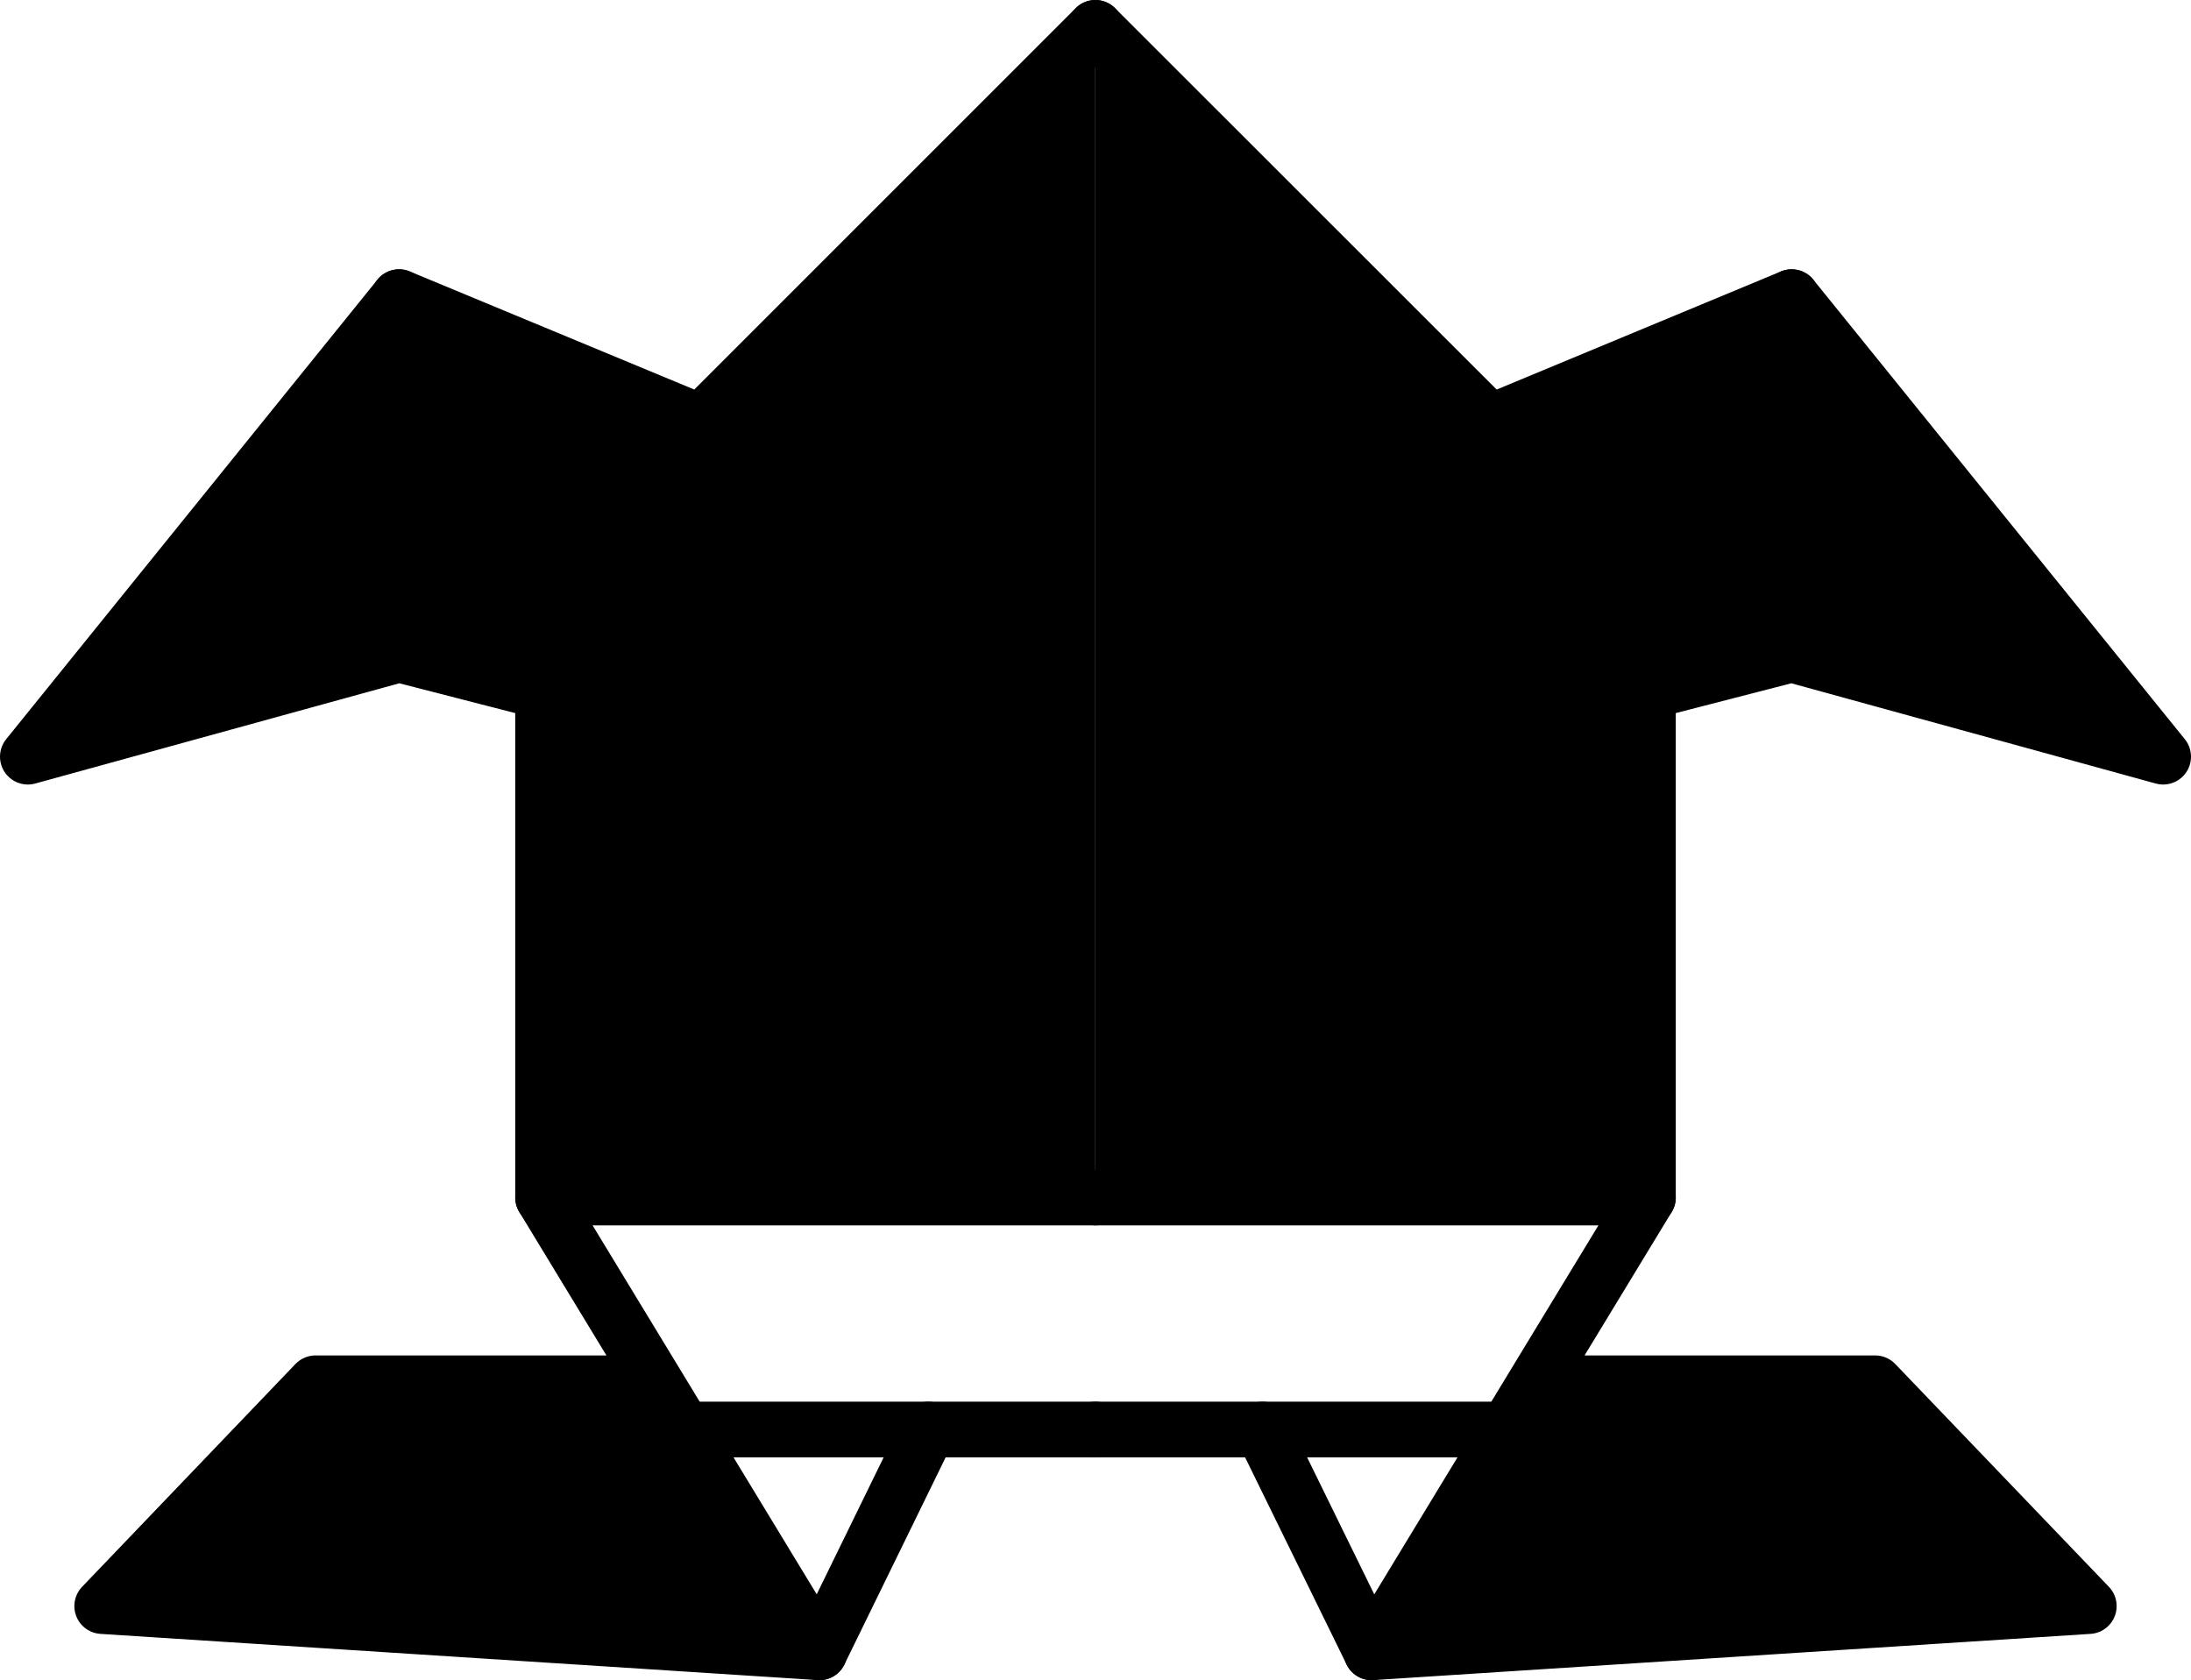 <svg xmlns="http://www.w3.org/2000/svg" viewBox="0 0 78.67 60.33"><defs><style>.cls-1{fill:currentcolor;stroke:currentcolor;stroke-linecap:round;stroke-linejoin:round;stroke-width:2px;}</style></defs><title>Asset 17</title><g id="Layer_2" data-name="Layer 2"><g id="Layer_1-2" data-name="Layer 1"><polyline class="cls-1" points="39.33 1 19.5 20.83 19.5 43 39.33 43"/><polyline class="cls-1" points="25.17 15.17 14.33 10.67 1 27.17 14.33 23.5 19.5 24.83"/><line class="cls-1" x1="14.33" y1="10.67" x2="14.33" y2="23.5"/><line class="cls-1" x1="25.17" y1="51.33" x2="39.33" y2="51.33"/><polyline class="cls-1" points="19.5 43 29.42 59.33 3.67 57.67 11.33 49.67 23.42 49.67"/><line class="cls-1" x1="29.42" y1="59.33" x2="33.33" y2="51.33"/><polyline class="cls-1" points="39.33 1 59.17 20.83 59.17 43 39.33 43"/><polyline class="cls-1" points="53.5 15.17 64.33 10.67 77.67 27.17 64.33 23.5 59.17 24.83"/><line class="cls-1" x1="64.33" y1="10.67" x2="64.33" y2="23.5"/><line class="cls-1" x1="53.5" y1="51.33" x2="39.33" y2="51.33"/><polyline class="cls-1" points="59.17 43 49.25 59.33 75 57.67 67.33 49.67 55.25 49.67"/><line class="cls-1" x1="49.25" y1="59.33" x2="45.33" y2="51.33"/></g></g></svg>